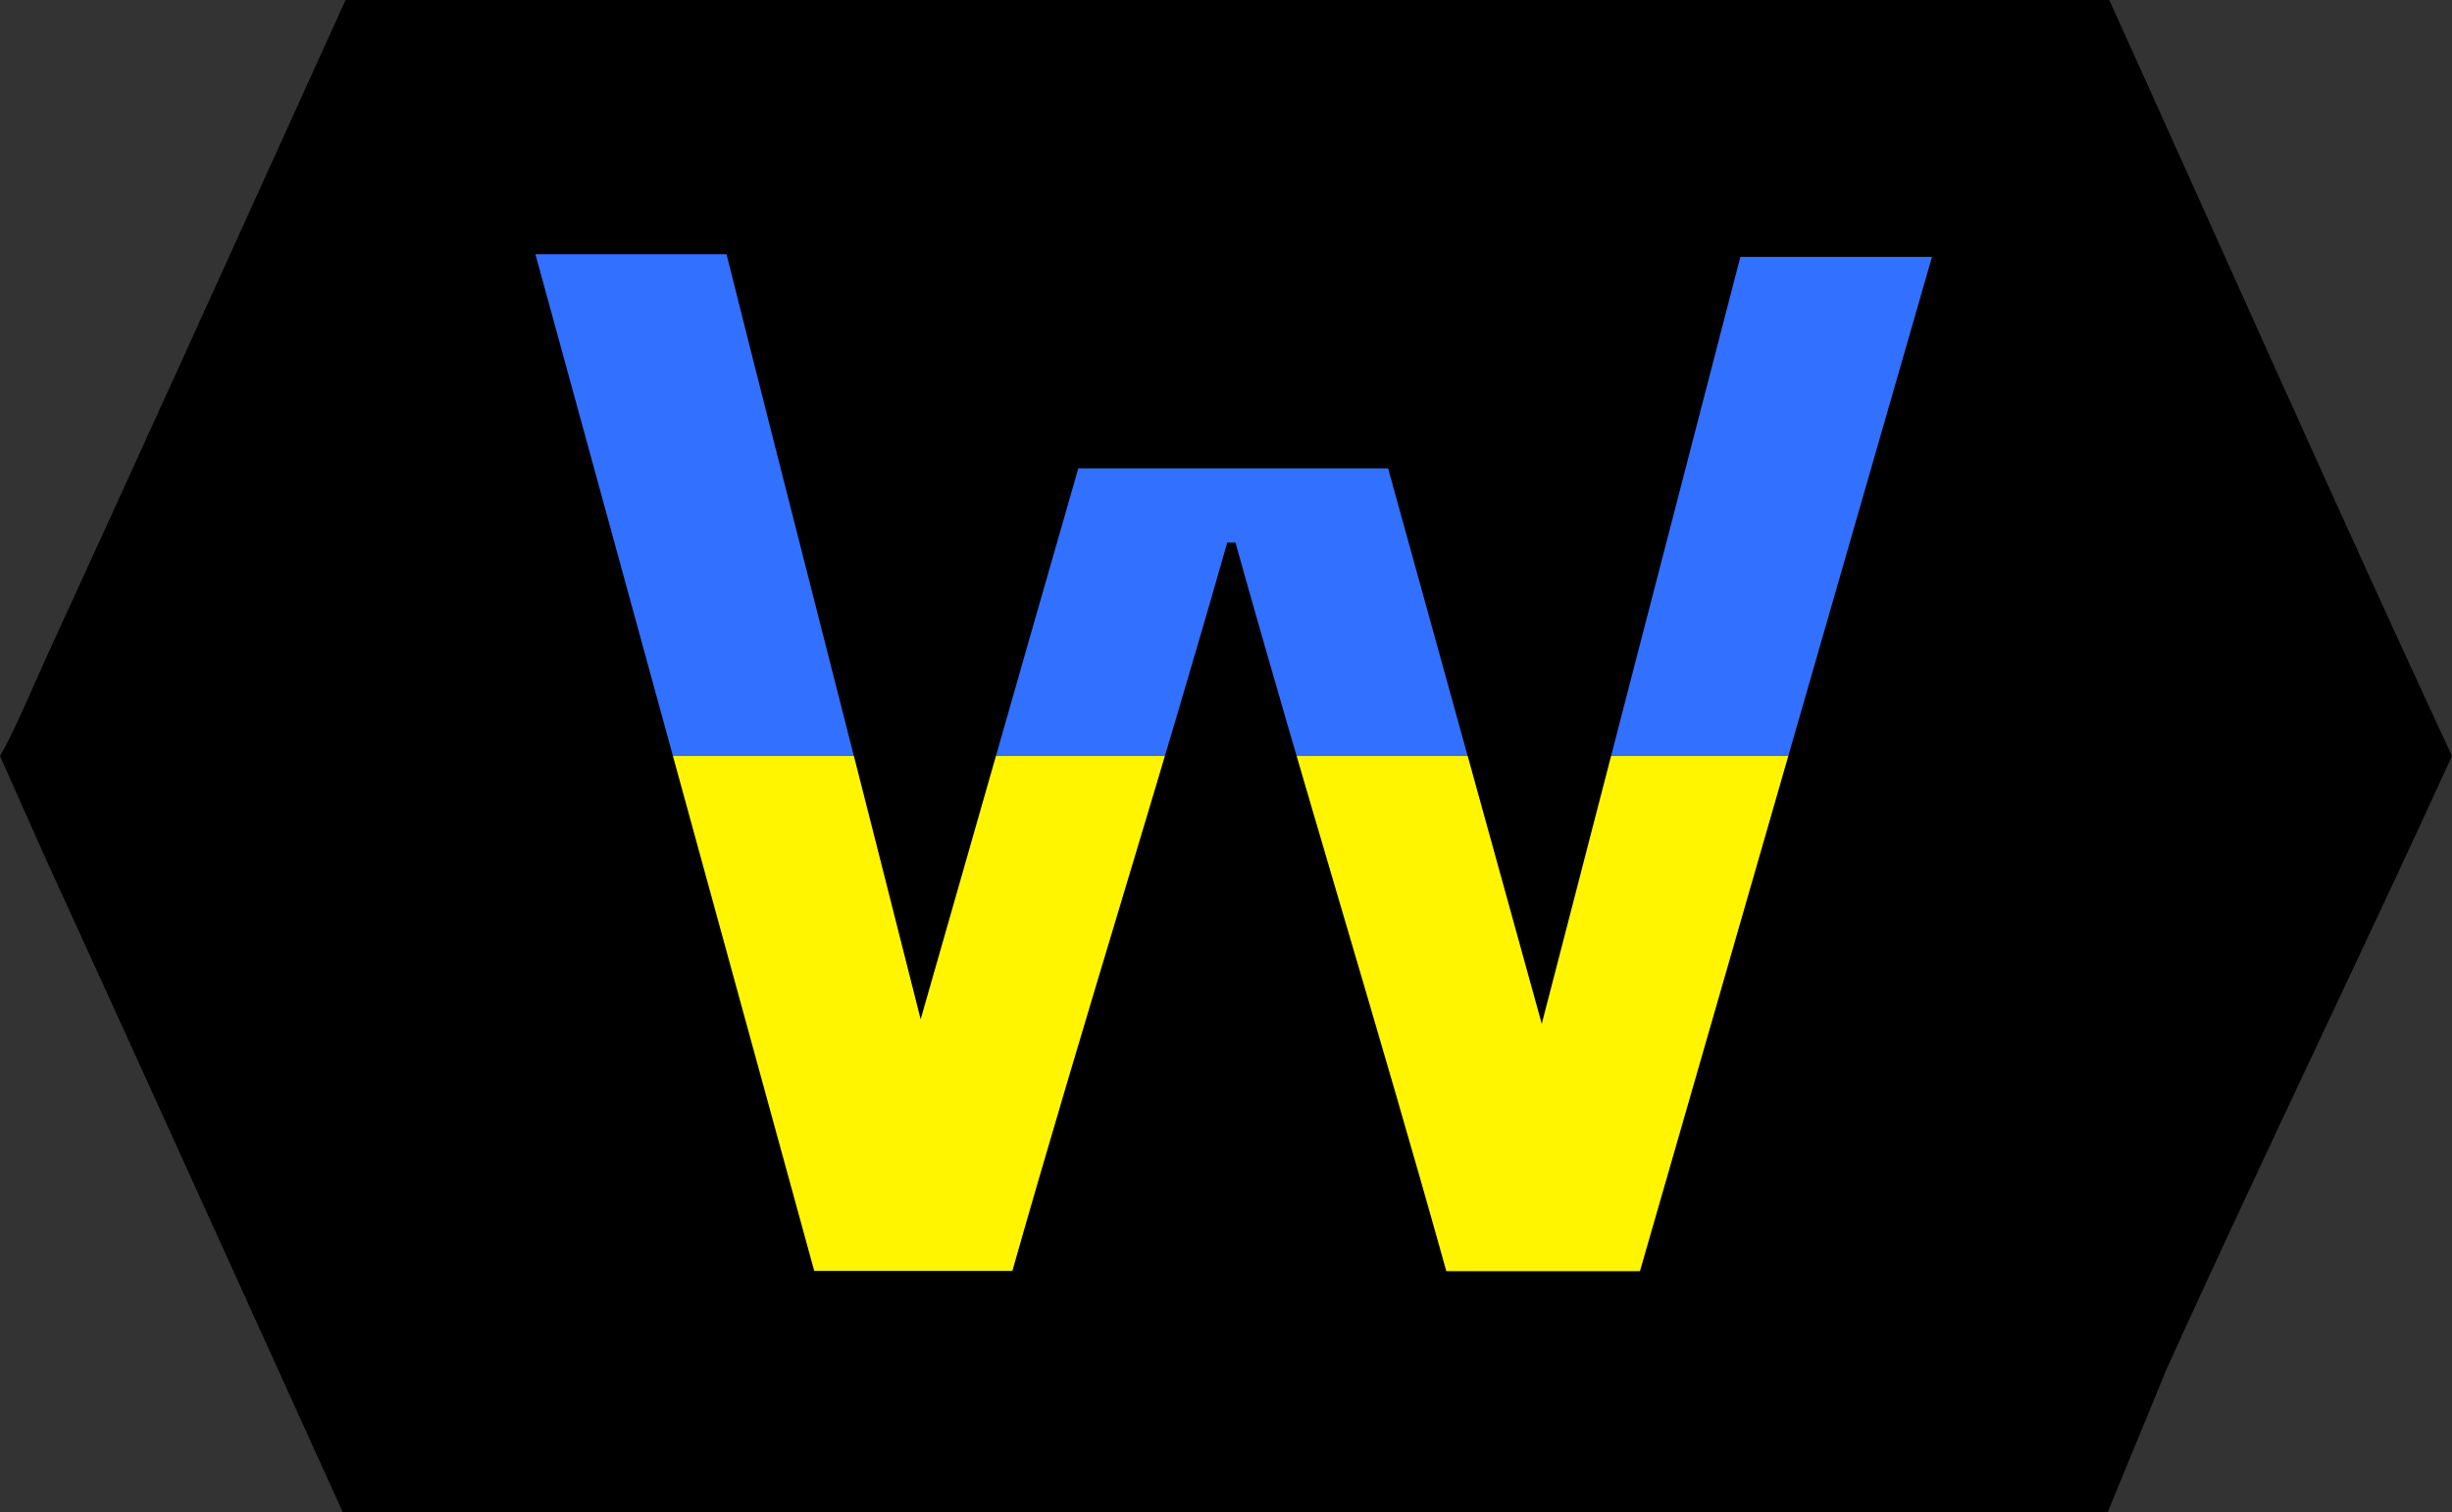 <?xml version="1.0" encoding="UTF-8" standalone="no"?>
<svg width="856" height="528" viewBox="0 0 856 528" fill="none" version="1.1" xmlns="http://www.w3.org/2000/svg" xmlns:xlink="http://www.w3.org/1999/xlink">
<rect x="0" y="0" width="856" height="528" fill="#333333" stroke="none"/>
<rect x="124" width="607" height="264" fill="#3271FF"/>
<rect x="124" y="264" width="607" height="264" fill="#FFF500"/>
<path fill-rule="evenodd" clip-rule="evenodd" d="M736.354 0H120.641C114.958 12.524 109.276 25.049 103.594 37.575C74.513 101.682 45.425 165.804 16.059 229.798C15.03 232.051 13.826 234.776 12.521 237.731C8.609 246.591 3.782 257.52 0 264L16.059 300.089C41.328 355.287 66.383 410.55 91.641 466.259C100.942 486.773 110.27 507.347 119.646 528H735.823L756.328 478.158C774.067 439.024 791.881 401.17 809.731 363.241C825.137 330.507 840.568 297.717 856 264C829.822 207.704 800.699 142.929 772.958 81.231C760.334 53.154 747.997 25.714 736.354 0ZM431.303 189.461H428.425C416.723 230.689 404.359 271.837 391.819 313.569C379.029 356.133 366.055 399.306 353.416 443.796H284.251C251.98 326.206 219.796 208.865 186.914 88.776H253.637C264.913 133.792 277.374 182.675 289.759 231.259C300.653 273.993 311.488 316.497 321.406 355.936C327.846 333.455 334.785 309.147 341.875 284.314C353.51 243.558 365.548 201.389 376.442 163.561H484.594C497.086 208.629 509.579 253.833 523.229 303.229C528.068 320.739 533.052 338.775 538.234 357.519C562.743 262.747 584.809 177.468 607.573 89.692H674.471C666.482 117.445 658.527 145.085 650.593 172.653C624.483 263.376 598.599 353.31 572.511 443.879H504.916C493.094 401.454 480.518 358.753 467.915 315.958C455.507 273.826 443.072 231.602 431.303 189.461Z" fill="black"/>
</svg>
